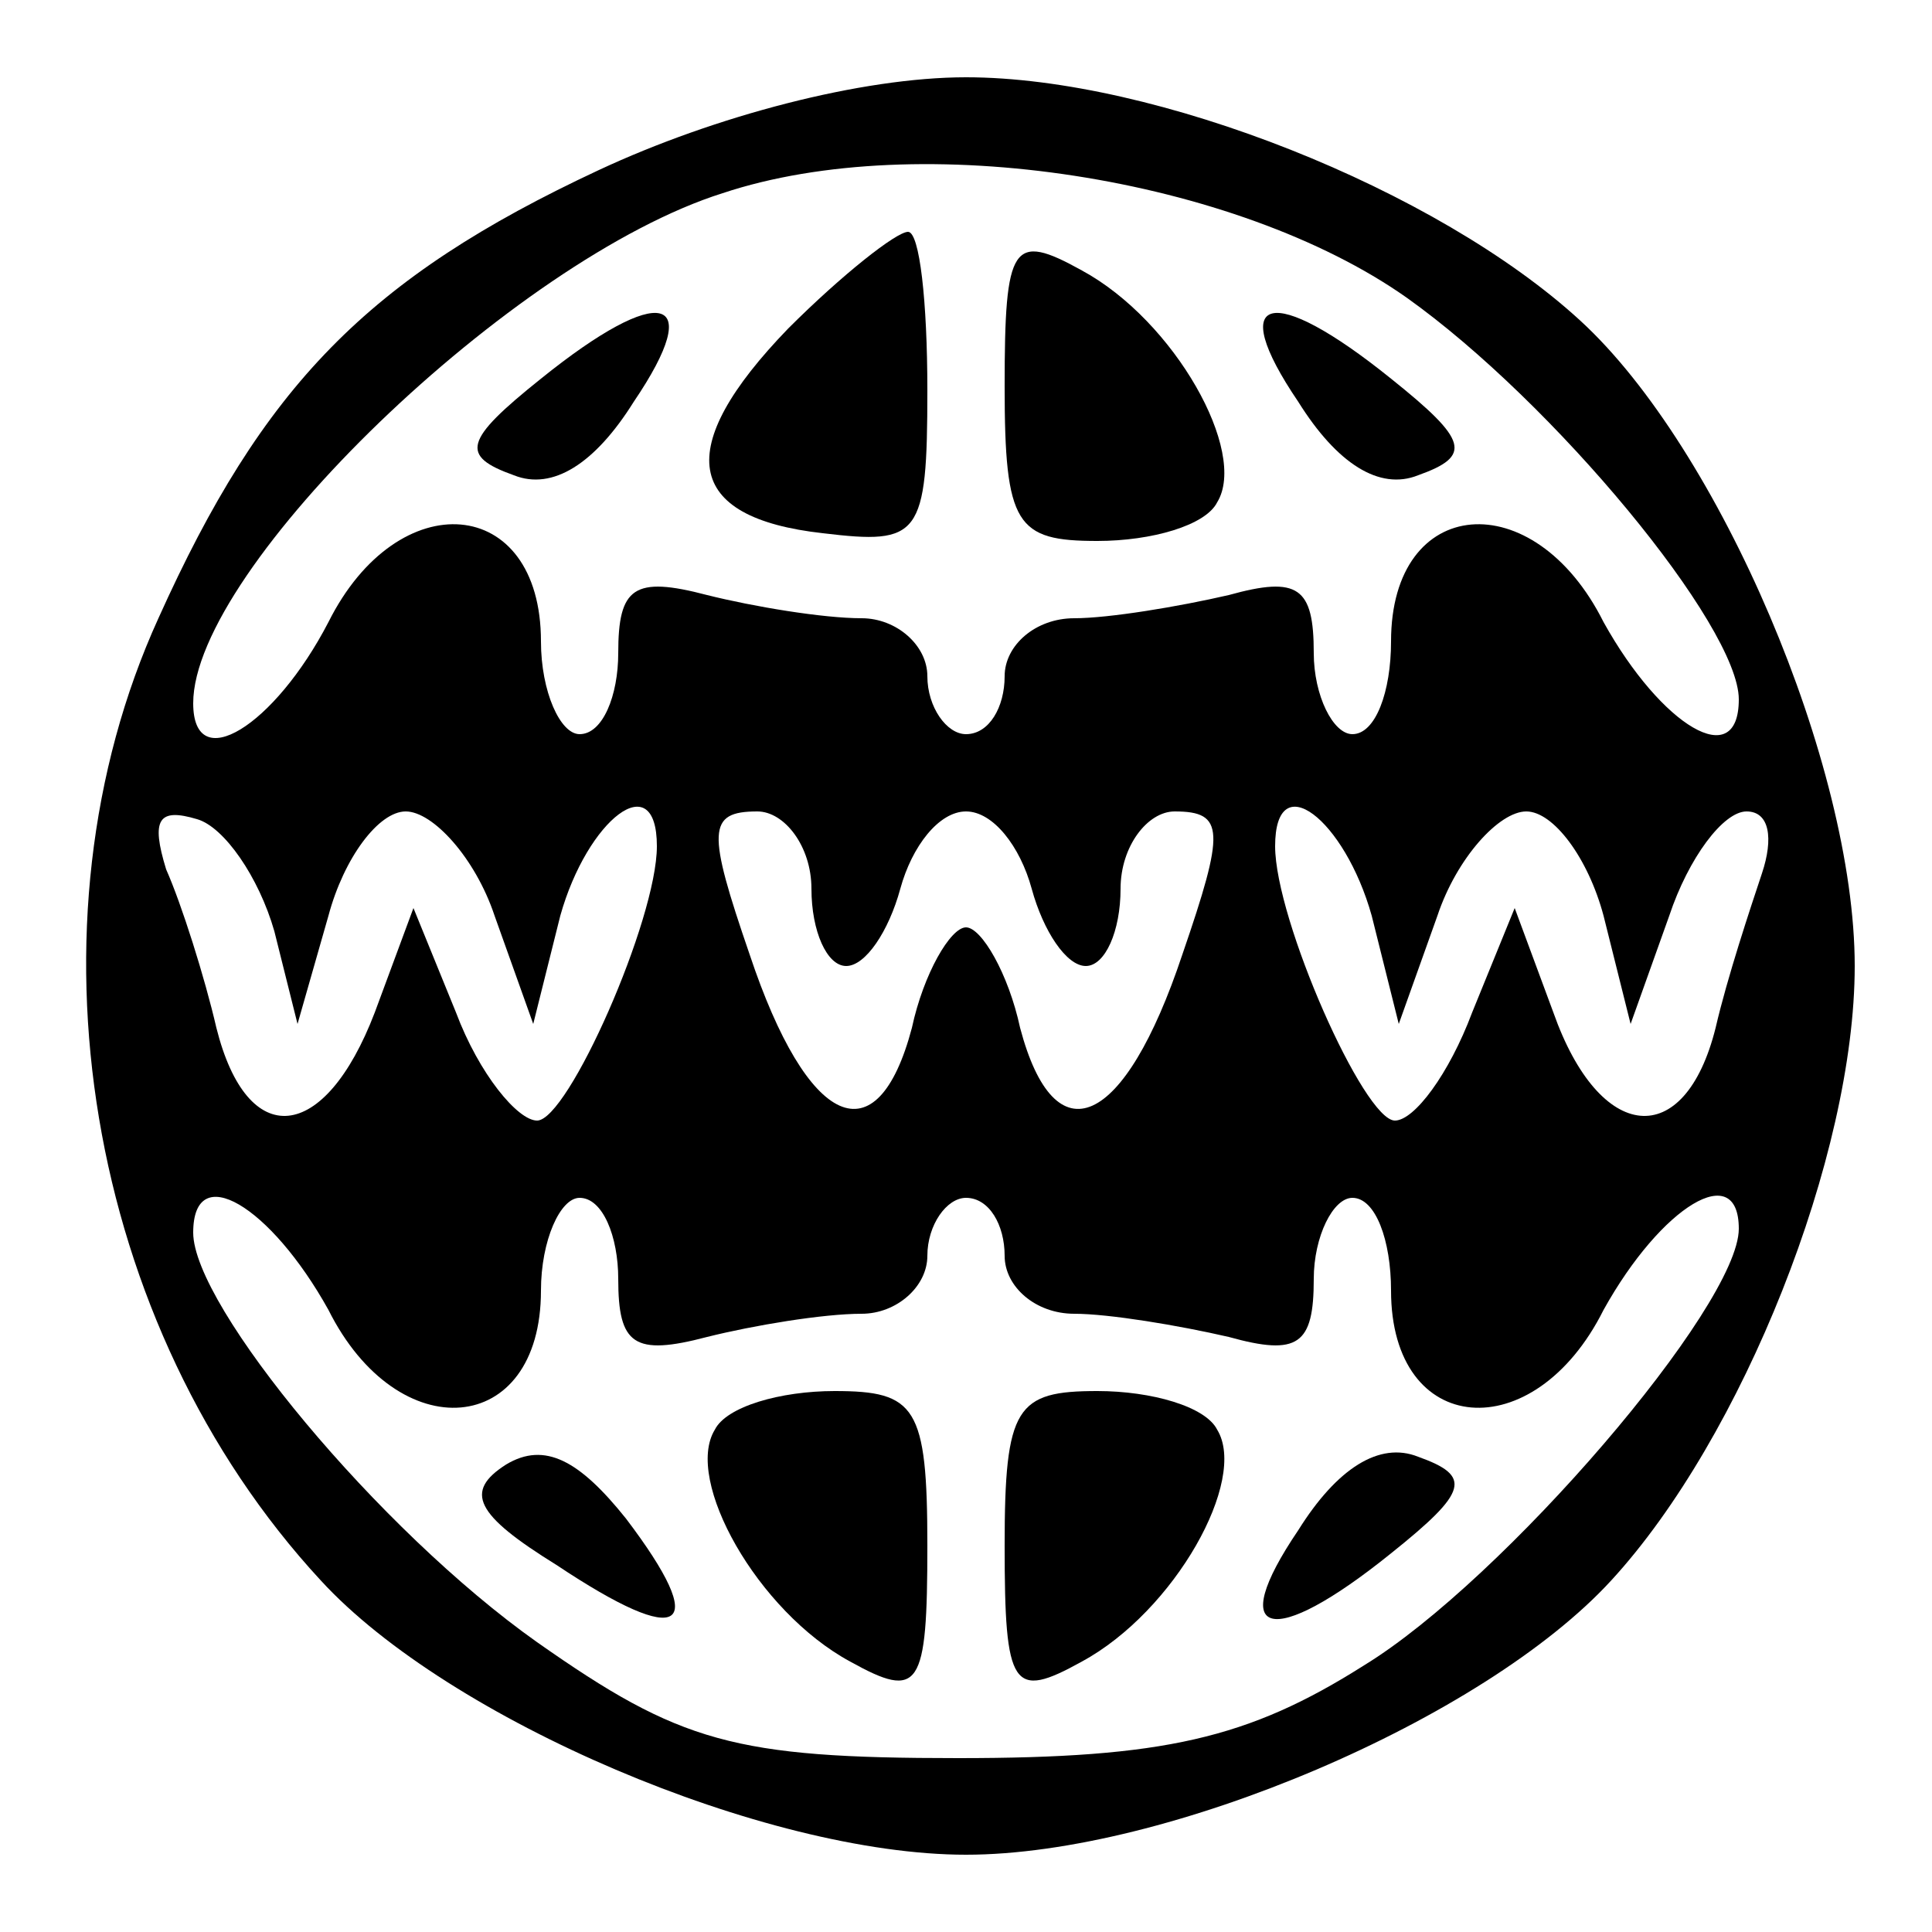 <?xml version="1.0" standalone="no"?>
<!DOCTYPE svg PUBLIC "-//W3C//DTD SVG 20010904//EN"
 "http://www.w3.org/TR/2001/REC-SVG-20010904/DTD/svg10.dtd">
<svg version="1.0" xmlns="http://www.w3.org/2000/svg"
 width="50pt" height="50pt" viewBox="0 0 50 50"
 preserveAspectRatio="xMidYMid meet">

<g transform="translate(0,50) scale(0.1,-0.1)"
fill="#000000" stroke="none">
<path d="M155 456 c-60 -28 -87 -56 -114 -116 -36 -79 -19 -183 42 -249 33
-36 115 -71 167 -71 52 0 134 35 167 71 34 37 63 110 63 159 0 52 -35 134 -71
167 -37 34 -110 63 -159 63 -27 0 -65 -10 -95 -24z m209 -33 c38 -27 86 -85
86 -104 0 -19 -20 -7 -35 20 -18 36 -55 33 -55 -5 0 -13 -4 -24 -10 -24 -5 0
-10 10 -10 21 0 17 -4 20 -22 15 -13 -3 -31 -6 -40 -6 -10 0 -18 -7 -18 -15 0
-8 -4 -15 -10 -15 -5 0 -10 7 -10 15 0 8 -8 15 -17 15 -10 0 -28 3 -40 6 -19
5 -23 2 -23 -15 0 -11 -4 -21 -10 -21 -5 0 -10 11 -10 24 0 38 -37 41 -55 5
-14 -27 -35 -40 -35 -21 0 35 83 115 137 132 51 17 133 4 177 -27z m-293 -164
l6 -24 8 28 c4 15 13 27 20 27 7 0 18 -12 23 -27 l10 -28 7 28 c7 25 25 39 25
18 0 -19 -23 -71 -31 -71 -5 0 -15 12 -21 28 l-11 27 -10 -27 c-13 -34 -33
-36 -41 -4 -3 13 -9 32 -13 41 -4 13 -2 16 8 13 7 -2 16 -15 20 -29z m139 11
c0 -11 4 -20 9 -20 5 0 11 9 14 20 3 11 10 20 17 20 7 0 14 -9 17 -20 3 -11 9
-20 14 -20 5 0 9 9 9 20 0 11 7 20 14 20 13 0 13 -5 2 -37 -15 -45 -33 -53
-42 -19 -3 14 -10 26 -14 26 -4 0 -11 -12 -14 -26 -9 -34 -27 -26 -42 19 -11
32 -11 37 2 37 7 0 14 -9 14 -20z m145 -7 l7 -28 10 28 c5 15 16 27 23 27 7 0
16 -12 20 -27 l7 -28 10 28 c5 15 14 27 20 27 6 0 7 -7 4 -16 -3 -9 -9 -27
-12 -40 -8 -32 -30 -30 -42 4 l-10 27 -11 -27 c-6 -16 -15 -28 -20 -28 -8 0
-31 52 -31 71 0 21 18 7 25 -18z m-270 -102 c18 -36 55 -33 55 5 0 13 5 24 10
24 6 0 10 -10 10 -21 0 -17 4 -20 23 -15 12 3 30 6 40 6 9 0 17 7 17 15 0 8 5
15 10 15 6 0 10 -7 10 -15 0 -8 8 -15 18 -15 9 0 27 -3 40 -6 18 -5 22 -2 22
15 0 11 5 21 10 21 6 0 10 -11 10 -24 0 -38 37 -41 55 -5 15 27 35 39 35 21 0
-20 -61 -91 -97 -113 -30 -19 -52 -24 -105 -24 -58 0 -72 4 -109 30 -41 29
-89 87 -89 106 0 19 20 7 35 -20z"/>
<path d="M204 415 c-30 -31 -27 -49 9 -53 25 -3 27 -1 27 37 0 23 -2 41 -5 41
-3 0 -17 -11 -31 -25z"/>
<path d="M260 400 c0 -36 3 -40 24 -40 14 0 28 4 31 10 8 13 -11 47 -35 60
-18 10 -20 7 -20 -30z"/>
<path d="M140 402 c-20 -16 -21 -20 -7 -25 10 -4 21 3 31 19 19 28 7 31 -24 6z"/>
<path d="M336 396 c10 -16 21 -23 31 -19 14 5 13 9 -7 25 -31 25 -43 22 -24
-6z"/>
<path d="M185 130 c-8 -13 11 -47 35 -60 18 -10 20 -7 20 30 0 36 -3 40 -24
40 -14 0 -28 -4 -31 -10z"/>
<path d="M260 100 c0 -37 2 -40 20 -30 24 13 43 47 35 60 -3 6 -17 10 -31 10
-21 0 -24 -4 -24 -40z"/>
<path d="M131 121 c-11 -7 -8 -13 13 -26 33 -22 40 -17 18 12 -12 15 -21 20
-31 14z"/>
<path d="M336 104 c-19 -28 -7 -31 24 -6 20 16 21 20 7 25 -10 4 -21 -3 -31
-19z"/>
</g>
</svg>
